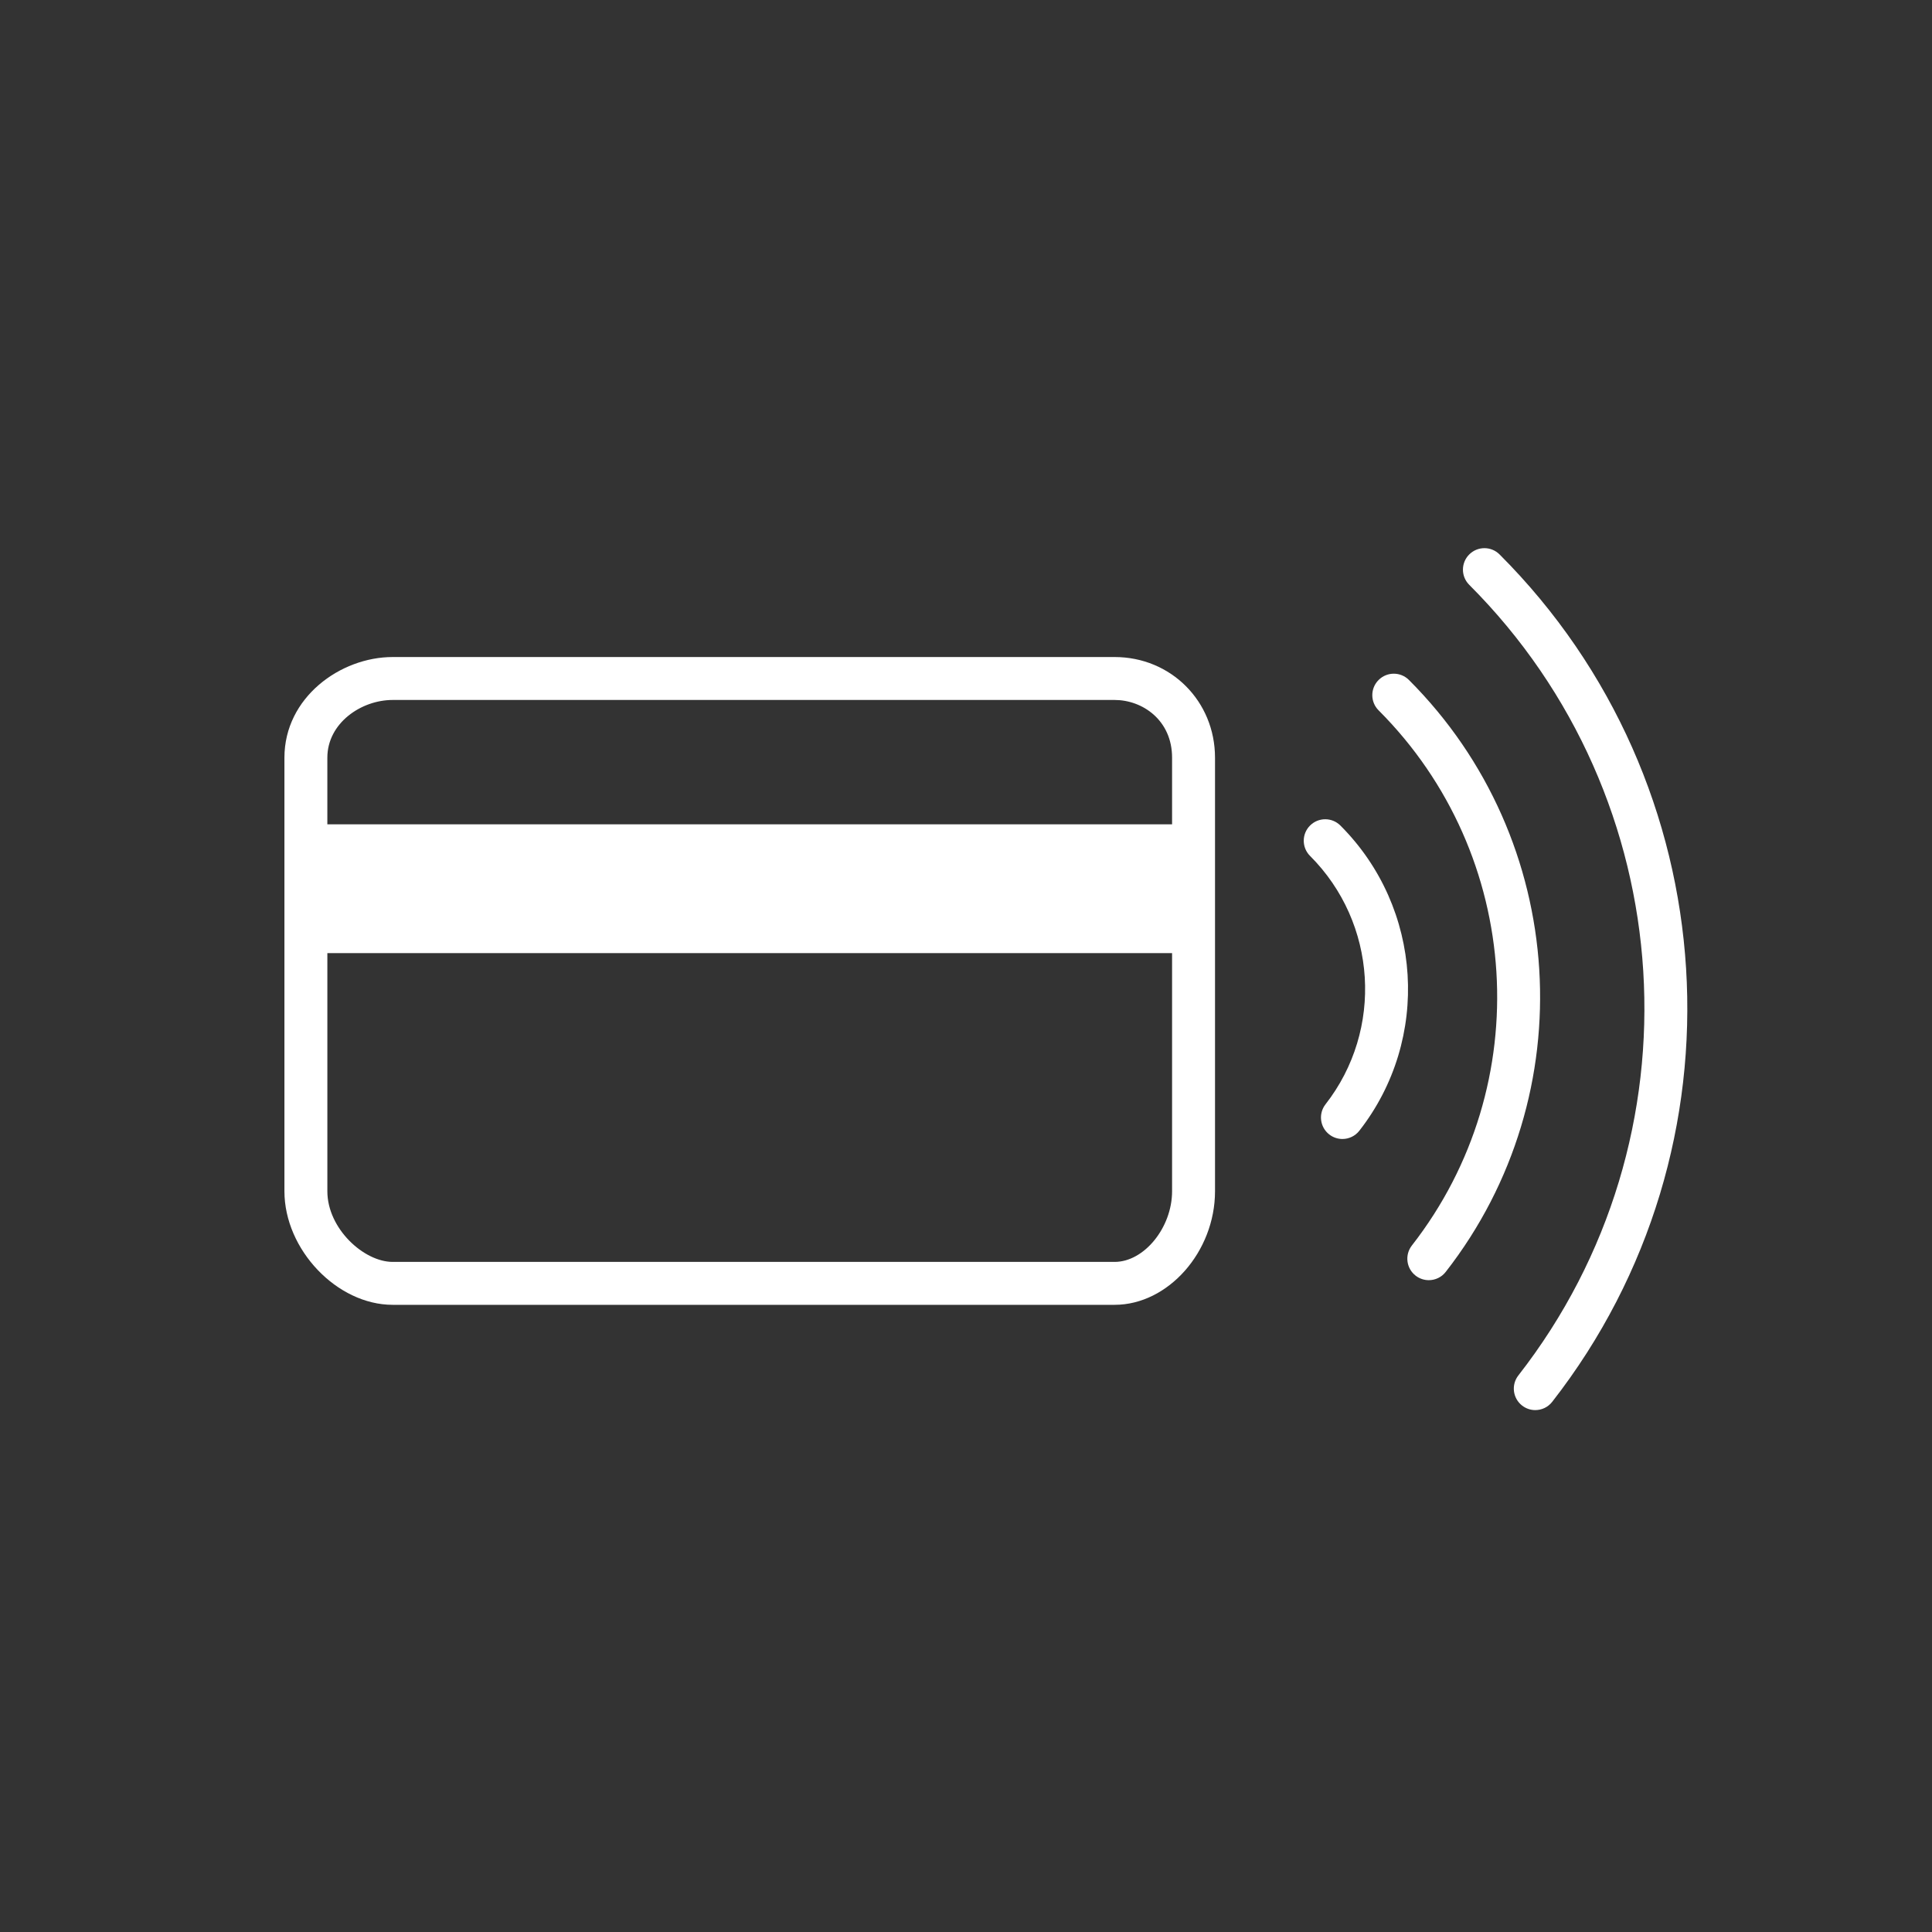<?xml version="1.0" encoding="utf-8"?>
<!-- Generator: Adobe Illustrator 16.0.0, SVG Export Plug-In . SVG Version: 6.00 Build 0)  -->
<!DOCTYPE svg PUBLIC "-//W3C//DTD SVG 1.1//EN" "http://www.w3.org/Graphics/SVG/1.1/DTD/svg11.dtd">
<svg version="1.1" id="Layer_1" xmlns="http://www.w3.org/2000/svg" xmlns:xlink="http://www.w3.org/1999/xlink" x="0px" y="0px"
	 width="225px" height="225px" viewBox="0 0 225 225" enable-background="new 0 0 225 225" xml:space="preserve">
<rect x="0" y="0" width="225" height="225" fill="#333333" stroke="none"/>
<g>
	<path fill="#ffffff" d="M129.811,76.518H45.729c-6.087,0-12.605,4.71-12.605,11.721v50.491c0,6.801,6.126,13.229,12.605,13.229
		h84.082c6.228,0,11.689-6.183,11.689-13.229V88.239C141.5,81.667,136.365,76.518,129.811,76.518z M45.729,81.518h84.082
		c3.242,0,6.689,2.355,6.689,6.721V96H38.123v-7.761C38.123,84.219,42.056,81.518,45.729,81.518z M129.811,146.961H45.729
		c-3.353,0-7.605-3.875-7.605-8.229V111H136.5v27.73C136.5,142.962,133.249,146.961,129.811,146.961z"/>
	<path fill="#ffffff" d="M178.797,164.219c-0.537,0-1.079-0.173-1.536-0.529c-1.089-0.85-1.282-2.42-0.433-3.508
		c21.577-27.649,19.118-67.231-5.721-92.074c-0.978-0.976-0.978-2.559,0-3.536c0.977-0.977,2.559-0.977,3.535,0
		c26.621,26.623,29.254,69.048,6.127,98.684C180.275,163.889,179.541,164.219,178.797,164.219z"/>
	<path fill="#ffffff" d="M166.396,149.088c-0.537,0-1.08-0.173-1.537-0.529c-1.088-0.849-1.281-2.42-0.433-3.509
		c14.604-18.717,12.938-45.51-3.875-62.324c-0.977-0.976-0.977-2.559,0-3.535c0.978-0.977,2.56-0.977,3.535,0
		c18.597,18.595,20.437,48.231,4.281,68.935C167.877,148.758,167.141,149.088,166.396,149.088z"/>
	<path fill="#ffffff" d="M156.338,132.646c-0.538,0-1.08-0.174-1.536-0.529c-1.089-0.85-1.282-2.421-0.433-3.51
		c6.781-8.686,6.007-21.122-1.801-28.928c-0.978-0.977-0.978-2.559,0-3.536c0.975-0.977,2.559-0.976,3.535,0
		c9.59,9.589,10.539,24.868,2.207,35.54C157.816,132.316,157.081,132.646,156.338,132.646z"/>
</g>
</svg>
